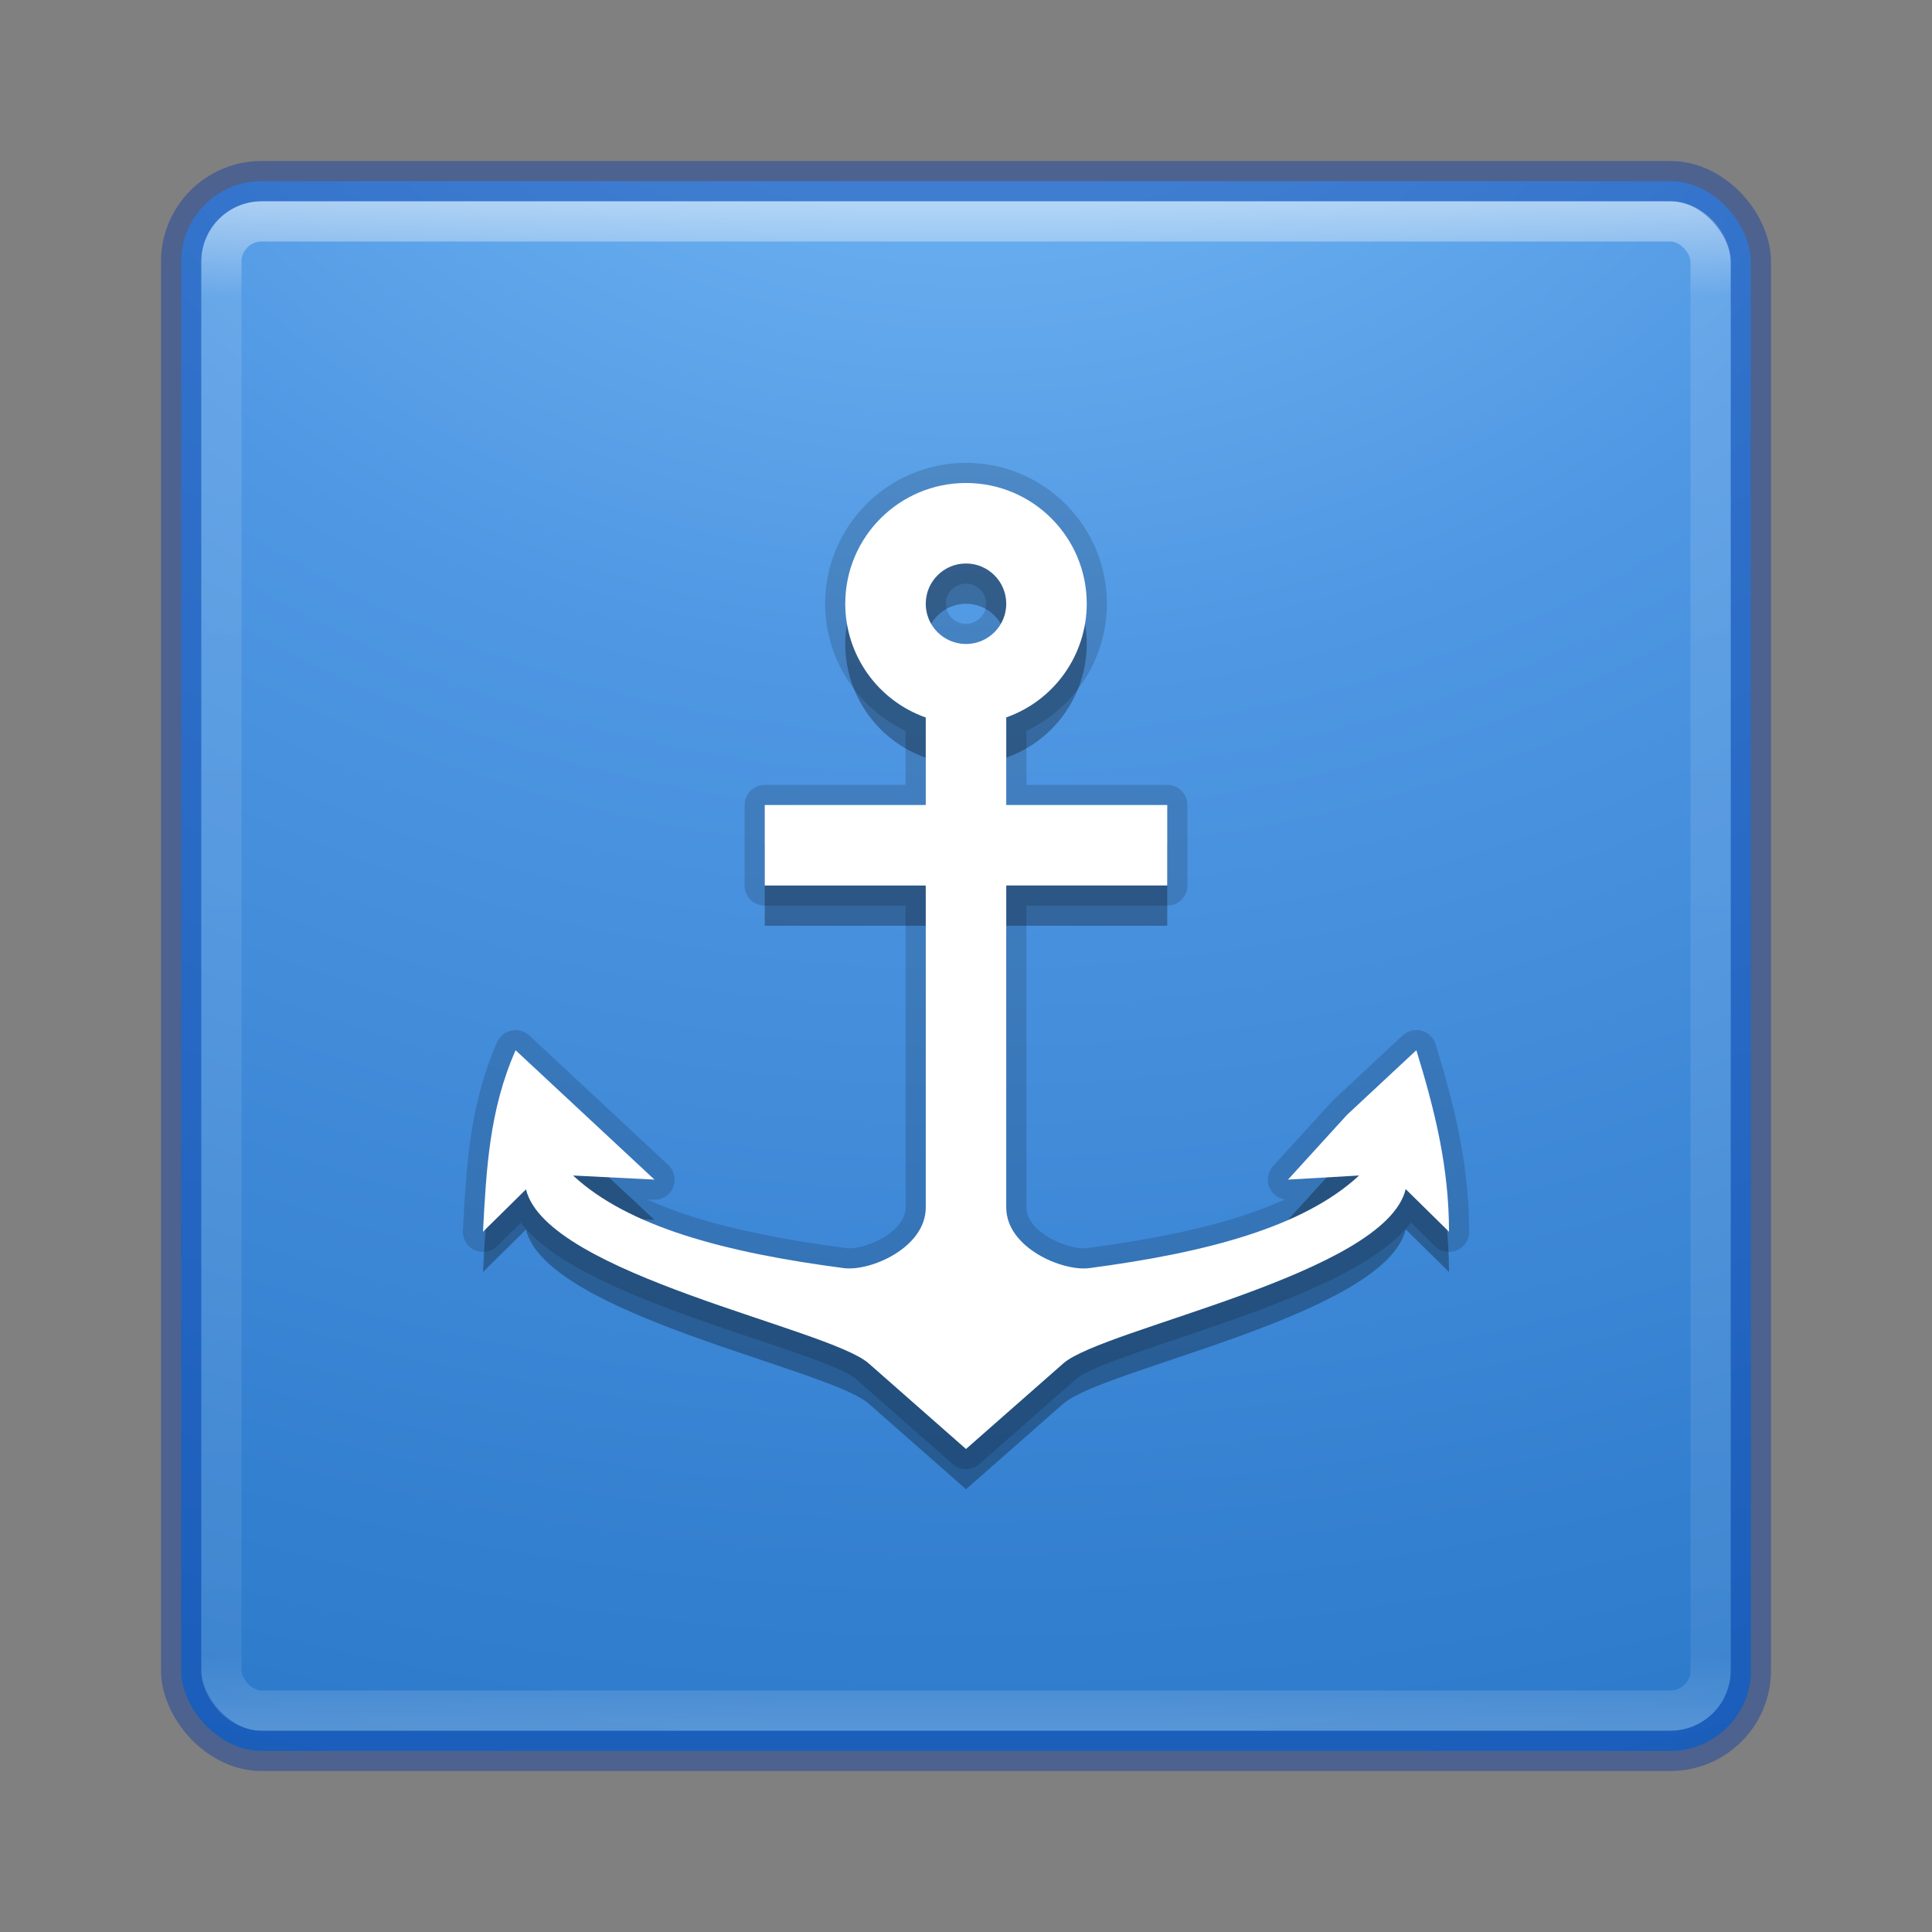 <?xml version="1.0" encoding="UTF-8" standalone="no"?>
<!-- Created with Inkscape (http://www.inkscape.org/) -->

<svg
   xmlns:dc="http://purl.org/dc/elements/1.1/"
   xmlns:cc="http://creativecommons.org/ns#"
   xmlns:rdf="http://www.w3.org/1999/02/22-rdf-syntax-ns#"
   xmlns:svg="http://www.w3.org/2000/svg"
   xmlns="http://www.w3.org/2000/svg"
   xmlns:sodipodi="http://sodipodi.sourceforge.net/DTD/sodipodi-0.dtd"
   xmlns:inkscape="http://www.inkscape.org/namespaces/inkscape"
   id="svg3143"
   height="48"
   width="48"
   version="1.1"
   inkscape:version="0.91 r13725"
   sodipodi:docname="plank.svg">
  <rect width="100%" height="100%" fill="#808080" stroke="none"/>
  <sodipodi:namedview
     pagecolor="#ffffff"
     bordercolor="#666666"
     borderopacity="1"
     objecttolerance="10"
     gridtolerance="10"
     guidetolerance="10"
     inkscape:pageopacity="0"
     inkscape:pageshadow="2"
     inkscape:window-width="1600"
     inkscape:window-height="804"
     id="namedview37"
     showgrid="false"
     inkscape:zoom="4.9166667"
     inkscape:cx="-43.830509"
     inkscape:cy="24"
     inkscape:window-x="0"
     inkscape:window-y="24"
     inkscape:window-maximized="1"
     inkscape:current-layer="svg3143" />
  <defs
     id="defs3145">
    <linearGradient
       id="linearGradient3044"
       y2="43"
       gradientUnits="userSpaceOnUse"
       x2="24"
       gradientTransform="translate(5.3e-6,0)"
       y1="5"
       x1="24">
      <stop
         id="stop3926-7"
         stop-color="#fff"
         offset="0" />
      <stop
         id="stop3928-3"
         stop-color="#fff"
         stop-opacity=".235"
         offset=".063" />
      <stop
         id="stop3930-7"
         stop-color="#fff"
         stop-opacity=".157"
         offset=".951" />
      <stop
         id="stop3932-1"
         stop-color="#fff"
         stop-opacity=".392"
         offset="1" />
    </linearGradient>
    <radialGradient
       id="radialGradient3053"
       gradientUnits="userSpaceOnUse"
       cy="9.994"
       cx="8.276"
       gradientTransform="matrix(0,6.668,-8.186,0,105.88,-60.463)"
       r="12.672">
      <stop
         id="stop3244"
         stop-color="#7ec1f8"
         offset="0" />
      <stop
         id="stop3246"
         stop-color="#4f97e3"
         offset=".262" />
      <stop
         id="stop3248"
         stop-color="#2674c6"
         offset=".661" />
      <stop
         id="stop3250"
         stop-color="#0b4169"
         offset="1" />
    </radialGradient>
  </defs>
  <rect
     id="rect5505-21"
     style="color:#000000;fill:url(#radialGradient3053)"
     rx="2"
     ry="2"
     height="39"
     width="39"
     y="4.5"
     x="4.5" />
  <rect
     style="opacity:0.5;fill:none;stroke:url(#linearGradient3044);stroke-linecap:round;stroke-linejoin:round"
     id="rect6741-2"
     rx="1"
     ry="1"
     height="37"
     width="37"
     y="5.5"
     x="5.5" />
  <rect
     id="rect5505-21-1"
     style="color:#000000;opacity:0.4;fill:none;stroke:#0035a4;stroke-linecap:round;stroke-linejoin:round"
     rx="2"
     ry="2"
     height="39"
     width="39"
     y="4.5"
     x="4.5" />
  <path
     sodipodi:nodetypes="sccccccssccccccscsccccccscccccccssssss"
     inkscape:connector-curvature="0"
     id="path4162"
     d="m 24,12 c -1.657,0 -3,1.343 -3,3 9.5e-4,1.27 0.802,2.403 2,2.826 L 23,20 l -4,0 0,2 4,0 0,8 c 0,1 -1.377,1.592 -2.036,1.506 -2.952,-0.387 -5.349,-1.023 -6.727,-2.301 l 2.023,0.102 -1.725,-1.607 -1.725,-1.607 C 12.16,27.565 12.083,29.028 12,30.602 l 1.068,-1.053 C 13.582,31.666 20.59,33 21.58,33.871 L 24,36 26.418,33.873 C 27.41,33 34.418,31.662 34.924,29.543 L 36,30.602 C 36,29 35.651,27.597 35.189,26.092 L 33.465,27.699 32,29.307 33.767,29.205 C 32.392,30.479 30.006,31.117 27.065,31.506 26.398,31.594 25,31 25,30 l 0,-8 4,0 0,-2 -4,0 0,-2.176 C 26.197,17.401 26.998,16.27 27,15 27,13.343 25.657,12 24,12 Z m 0,2 c 0.552,0 1,0.448 1,1 0,0.552 -0.448,1 -1,1 -0.552,0 -1,-0.448 -1,-1 0,-0.552 0.448,-1 1,-1 z"
     style="opacity:0.15;fill:none;fill-opacity:1;stroke:#000000;stroke-width:1;stroke-linecap:round;stroke-linejoin:round;stroke-miterlimit:4;stroke-dasharray:none;stroke-opacity:1" />
  <path
     sodipodi:nodetypes="sccccccssccccccscsccccccscccccccssssss"
     inkscape:connector-curvature="0"
     id="path4164"
     d="m 24,13 c -1.657,0 -3,1.343 -3,3 9.5e-4,1.27 0.802,2.403 2,2.826 L 23,21 l -4,0 0,2 4,0 0,8 c 0,1 -1.377,1.592 -2.036,1.506 -2.952,-0.387 -5.349,-1.023 -6.727,-2.301 l 2.023,0.102 -1.725,-1.607 -1.725,-1.607 C 12.16,28.565 12.083,30.028 12,31.602 l 1.068,-1.053 C 13.582,32.666 20.59,34 21.58,34.871 L 24,37 26.418,34.873 C 27.41,34 34.418,32.662 34.924,30.543 L 36,31.602 C 36,30 35.651,28.597 35.189,27.092 L 33.465,28.699 32,30.307 33.767,30.205 C 32.392,31.479 30.006,32.117 27.065,32.506 26.398,32.594 25,32 25,31 l 0,-8 4,0 0,-2 -4,0 0,-2.176 C 26.197,18.401 26.998,17.27 27,16 27,14.343 25.657,13 24,13 Z m 0,2 c 0.552,0 1,0.448 1,1 0,0.552 -0.448,1 -1,1 -0.552,0 -1,-0.448 -1,-1 0,-0.552 0.448,-1 1,-1 z"
     style="opacity:0.3;fill:#000000;fill-opacity:1;stroke:none;stroke-width:1;stroke-linecap:round;stroke-linejoin:round;stroke-miterlimit:4;stroke-dasharray:none;stroke-opacity:1" />
  <path
     style="opacity:1;fill:#ffffff;fill-opacity:1;stroke:none;stroke-width:1;stroke-linecap:round;stroke-linejoin:round;stroke-miterlimit:4;stroke-dasharray:none;stroke-opacity:1"
     d="m 24,12 c -1.657,0 -3,1.343 -3,3 9.5e-4,1.27 0.802,2.403 2,2.826 L 23,20 l -4,0 0,2 4,0 0,8 c 0,1 -1.377,1.592 -2.036,1.506 -2.952,-0.387 -5.349,-1.023 -6.727,-2.301 l 2.023,0.102 -1.725,-1.607 -1.725,-1.607 C 12.16,27.565 12.083,29.028 12,30.602 l 1.068,-1.053 C 13.582,31.666 20.59,33 21.58,33.871 L 24,36 26.418,33.873 C 27.41,33 34.418,31.662 34.924,29.543 L 36,30.602 C 36,29 35.651,27.597 35.189,26.092 L 33.465,27.699 32,29.307 33.767,29.205 C 32.392,30.479 30.006,31.117 27.065,31.506 26.398,31.594 25,31 25,30 l 0,-8 4,0 0,-2 -4,0 0,-2.176 C 26.197,17.401 26.998,16.27 27,15 27,13.343 25.657,12 24,12 Z m 0,2 c 0.552,0 1,0.448 1,1 0,0.552 -0.448,1 -1,1 -0.552,0 -1,-0.448 -1,-1 0,-0.552 0.448,-1 1,-1 z"
     id="path4609"
     inkscape:connector-curvature="0"
     sodipodi:nodetypes="sccccccssccccccscsccccccscccccccssssss" />
</svg>
